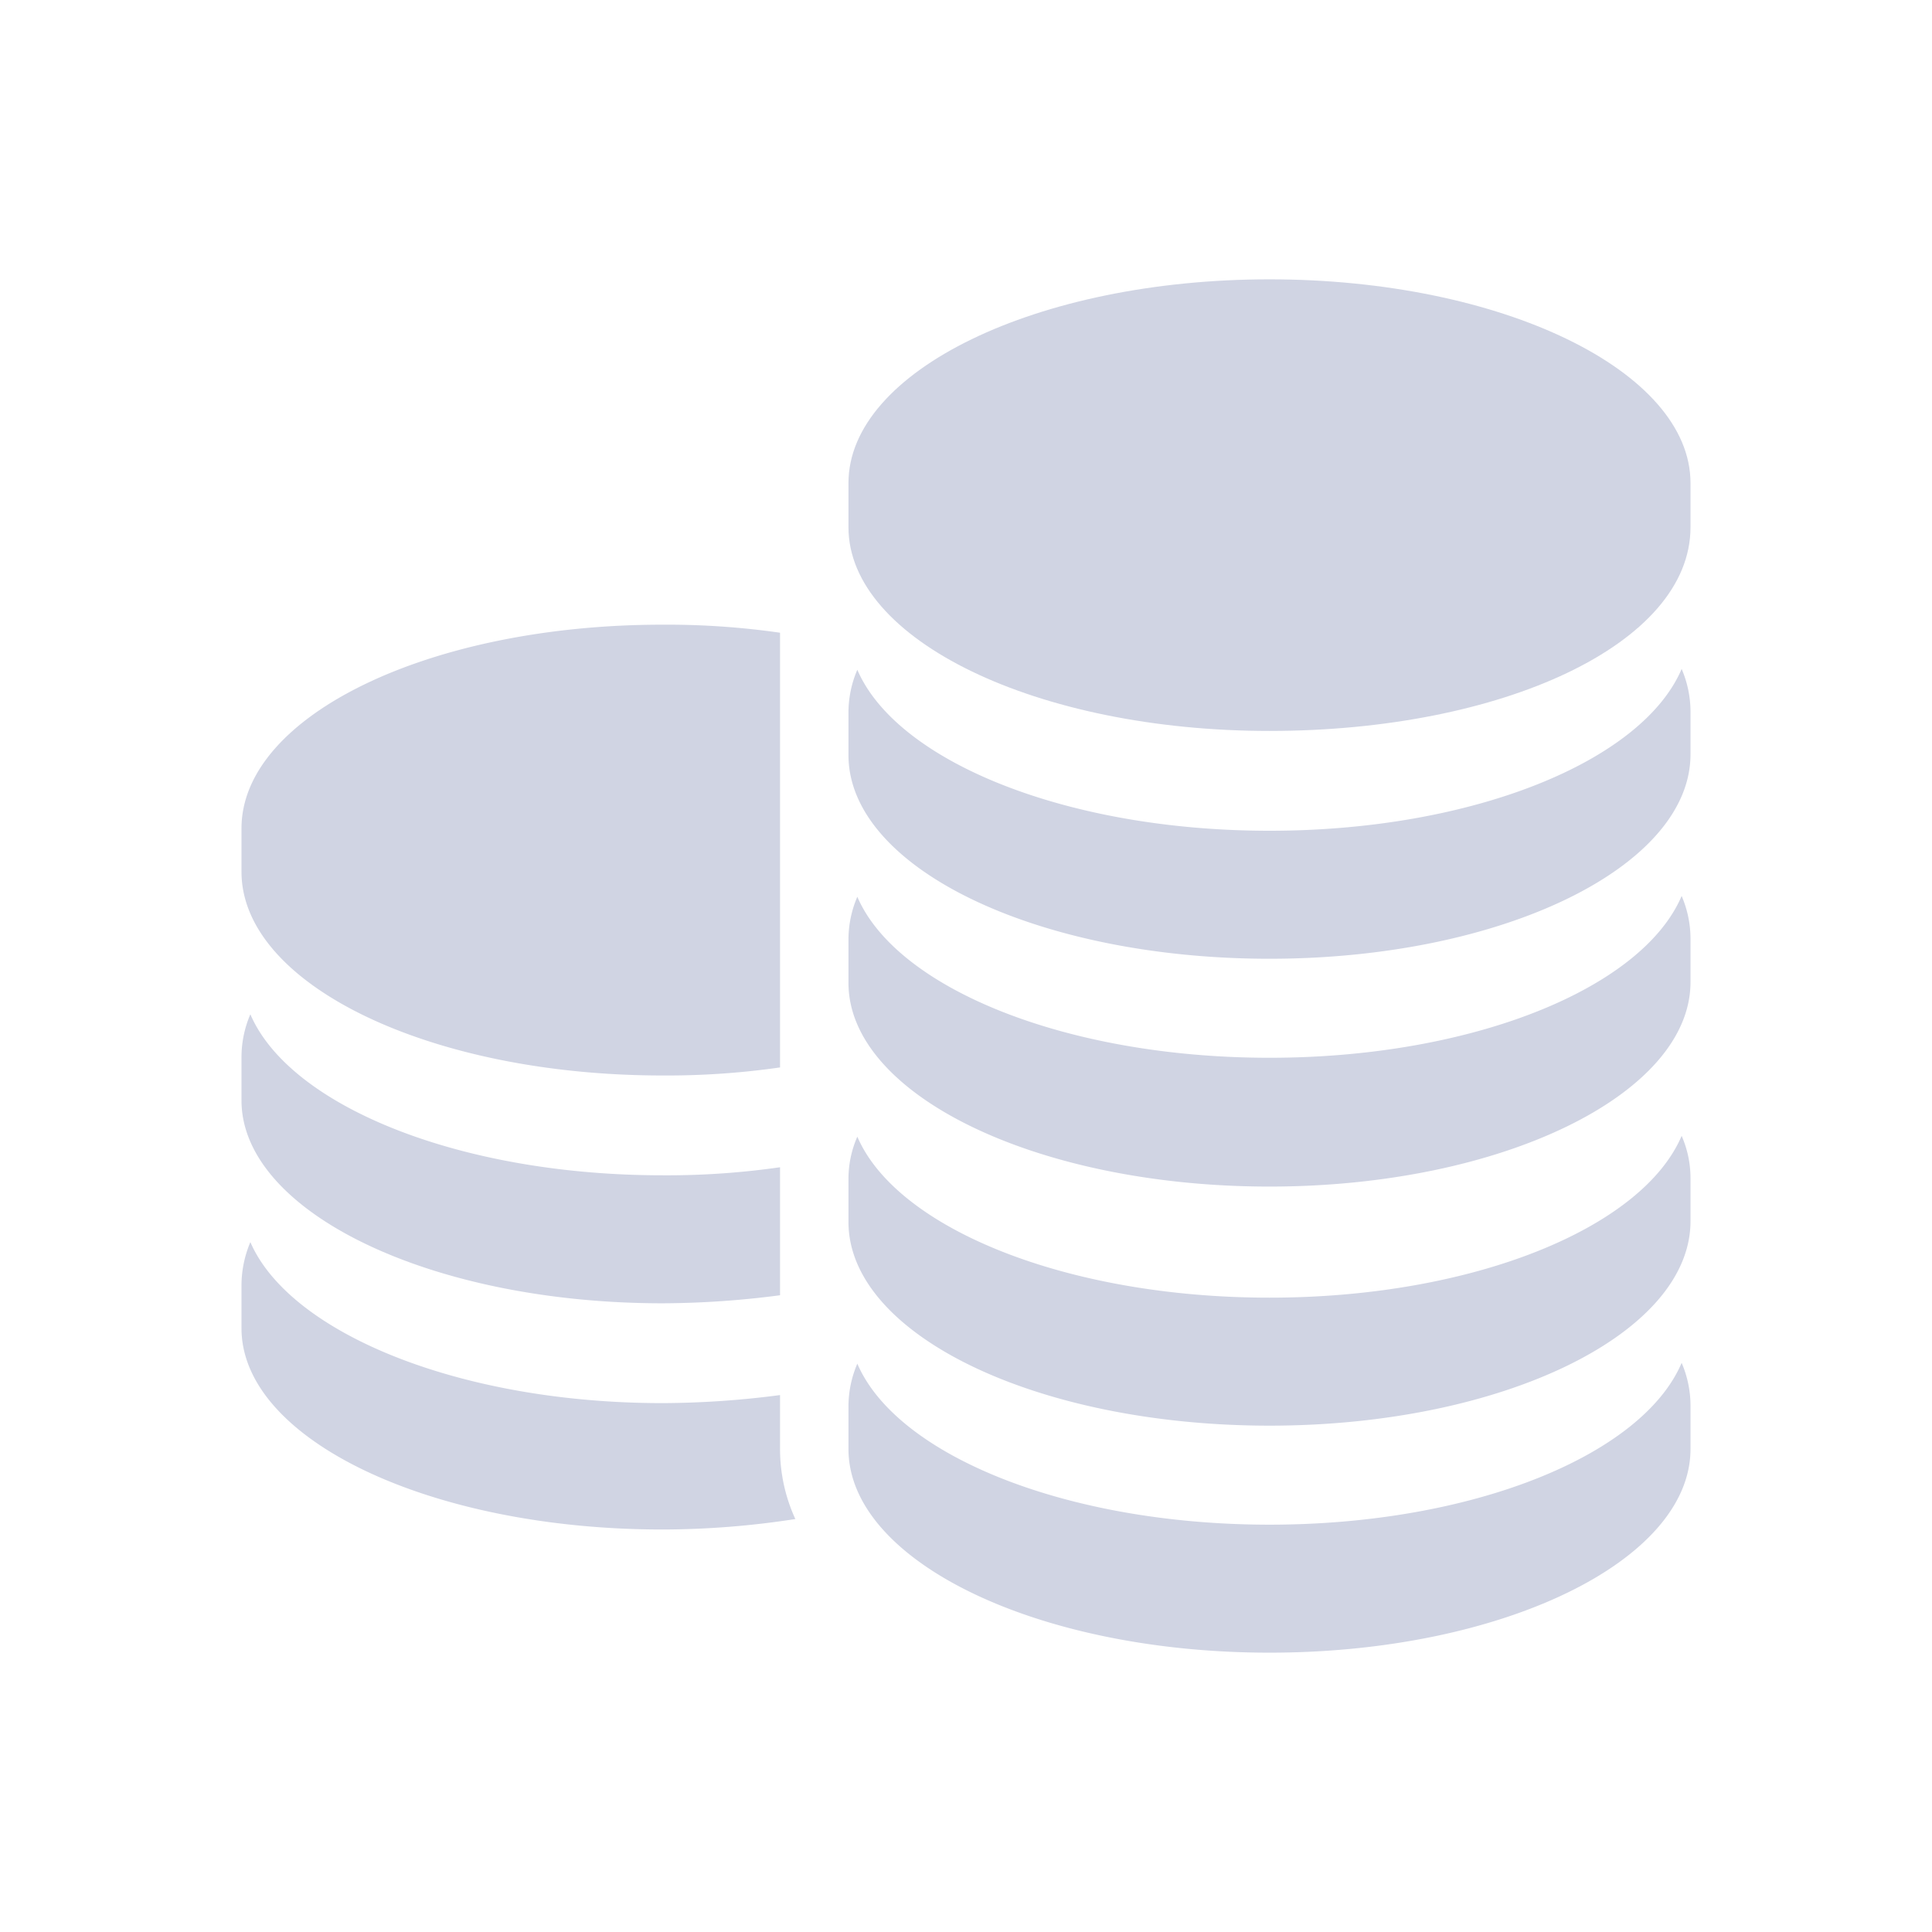 <svg id="Layer_1" data-name="Layer 1" xmlns="http://www.w3.org/2000/svg" viewBox="0 0 24 24"><defs><style>.cls-1{fill:#d0d4e3;}.cls-2{fill:none;}</style></defs><title>Artboard 27</title><path class="cls-1" d="M8.23,13.36a9.85,9.85,0,0,0,1.46-.1V7.86a9.85,9.85,0,0,0-1.46-.1C5.34,7.76,3,8.89,3,10.29v.54C3,12.23,5.34,13.36,8.23,13.36Z"/><path class="cls-1" d="M8.23,16.19a11.41,11.41,0,0,0,1.46-.1V14.5a9.85,9.85,0,0,1-1.46.1c-2.52,0-4.63-.86-5.12-2a1.35,1.35,0,0,0-.11.52v.55C3,15.05,5.34,16.19,8.23,16.19Z"/><path class="cls-1" d="M9.69,17.45v-.12a11.41,11.41,0,0,1-1.46.1c-2.52,0-4.63-.87-5.12-2a1.39,1.39,0,0,0-.11.52v.55C3,17.88,5.34,19,8.23,19a10.82,10.82,0,0,0,1.65-.13A2.08,2.08,0,0,1,9.69,18Z"/><path class="cls-1" d="M15.77,3.47c-2.89,0-5.23,1.14-5.23,2.53v.55c0,1.4,2.34,2.53,5.23,2.53S21,8,21,6.55V6C21,4.61,18.66,3.47,15.77,3.47Z"/><path class="cls-1" d="M15.77,10.32c-2.52,0-4.63-.86-5.12-2a1.35,1.35,0,0,0-.11.52v.54c0,1.4,2.34,2.53,5.23,2.53S21,10.77,21,9.37V8.83a1.35,1.35,0,0,0-.11-.52C20.4,9.46,18.29,10.32,15.77,10.32Z"/><path class="cls-1" d="M15.77,13.14c-2.52,0-4.63-.86-5.12-2a1.35,1.35,0,0,0-.11.52v.55c0,1.39,2.34,2.53,5.23,2.53S21,13.59,21,12.2v-.55a1.35,1.35,0,0,0-.11-.52C20.4,12.28,18.29,13.14,15.77,13.14Z"/><path class="cls-1" d="M15.77,16.12c-2.52,0-4.63-.86-5.12-2a1.31,1.31,0,0,0-.11.52v.54c0,1.4,2.34,2.53,5.23,2.53S21,16.57,21,15.17v-.54a1.31,1.31,0,0,0-.11-.52C20.4,15.26,18.29,16.12,15.77,16.12Z"/><path class="cls-1" d="M15.77,18.94c-2.52,0-4.63-.86-5.12-2a1.35,1.35,0,0,0-.11.52V18c0,1.39,2.34,2.53,5.23,2.53S21,19.39,21,18v-.55a1.35,1.35,0,0,0-.11-.52C20.4,18.08,18.29,18.94,15.77,18.94Z"/><rect class="cls-2" width="24" height="24"/></svg>